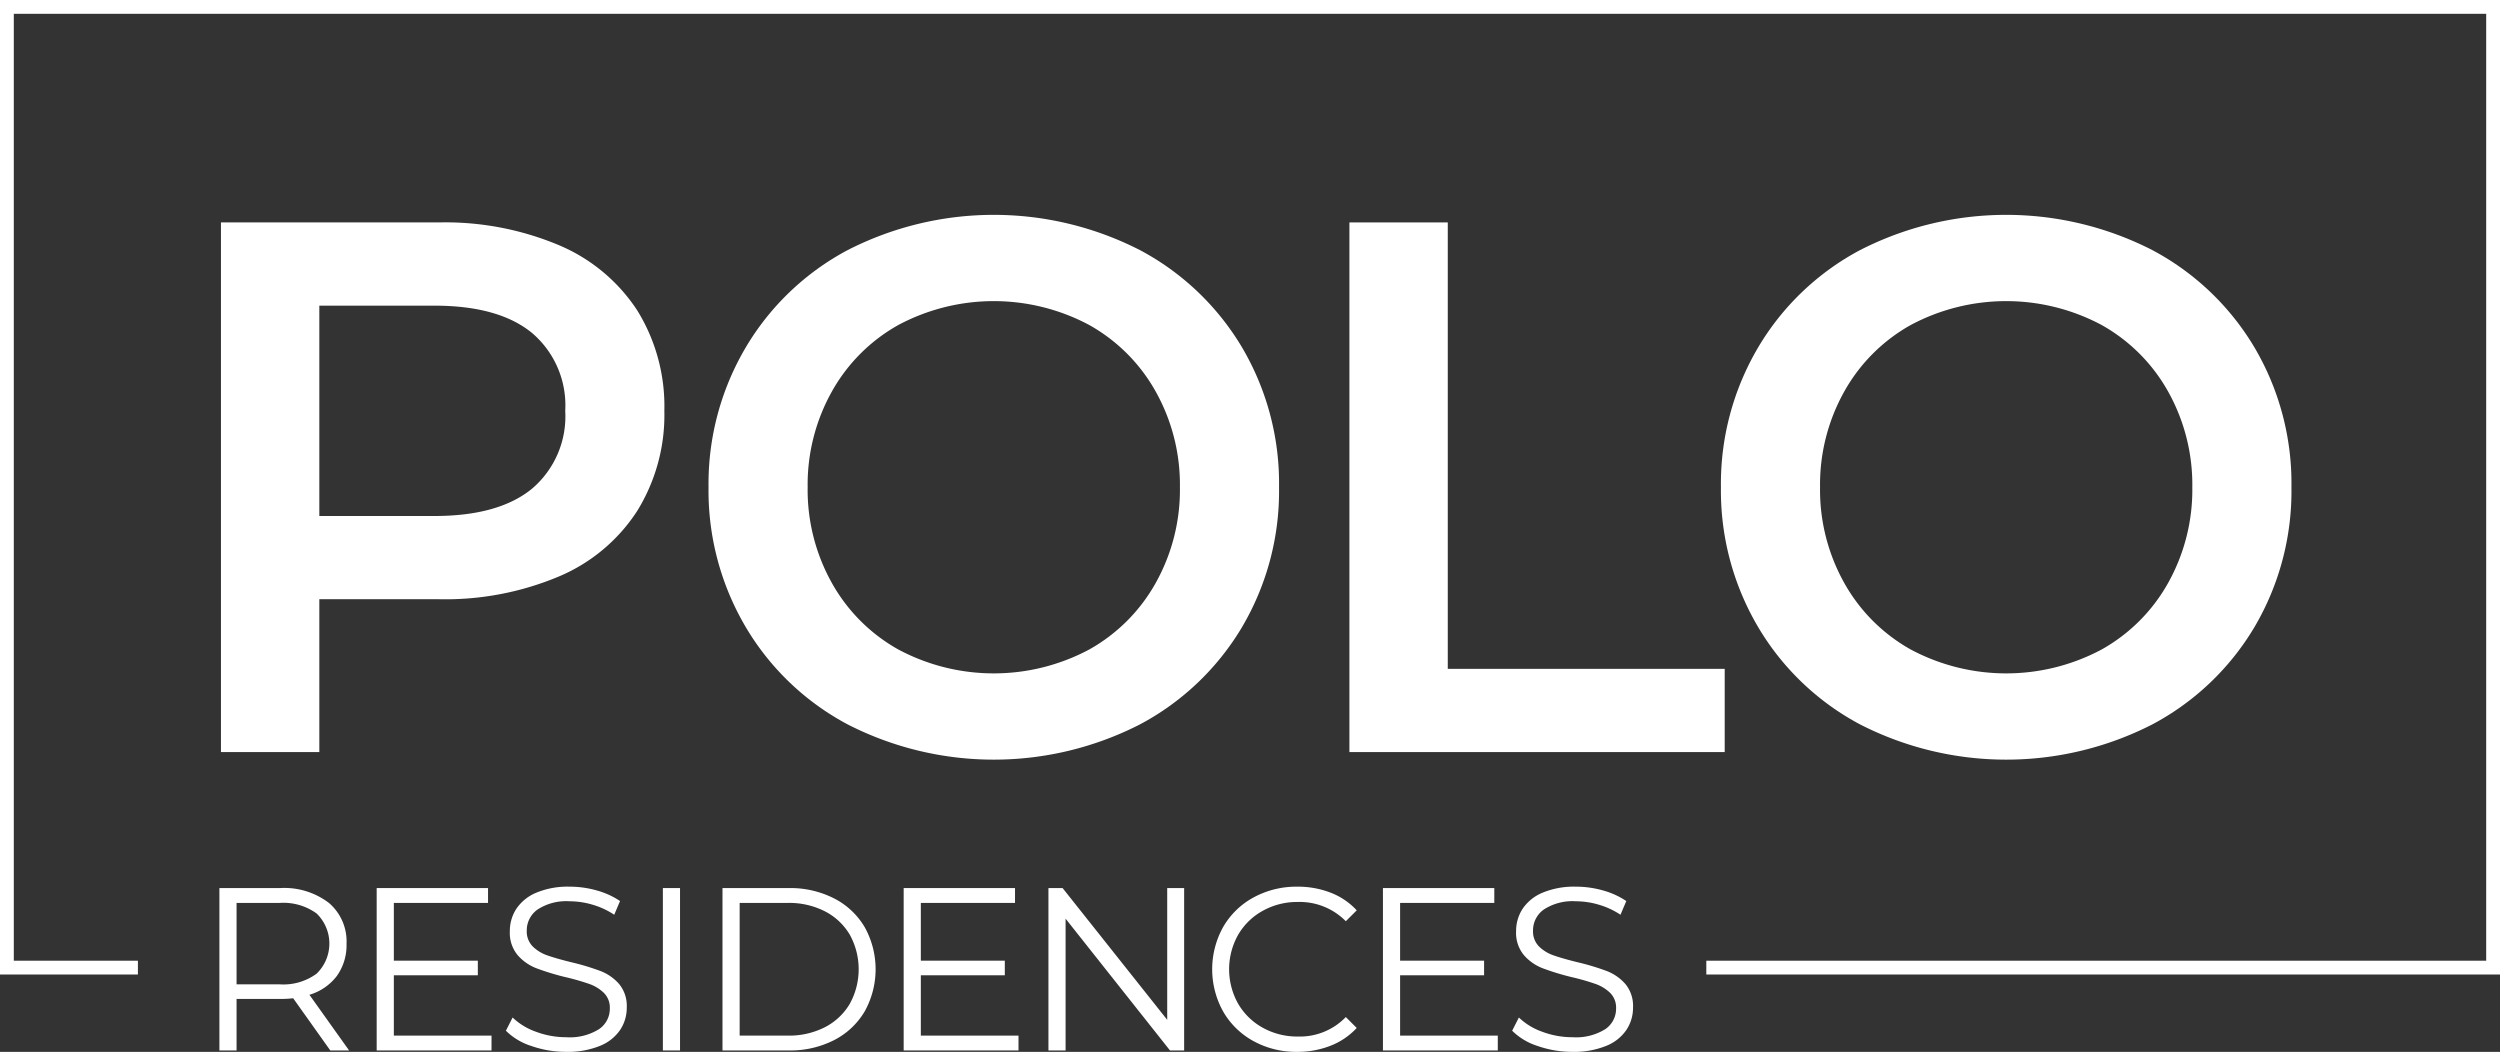 <svg id="Layer_1" data-name="Layer 1" xmlns="http://www.w3.org/2000/svg" viewBox="0 0 206.137 86.73"><rect x="0" y="0" width="206.137" height="86.73" fill="#333333" stroke="none"/><defs><style>.cls-1{fill:#fff;}</style></defs><path class="cls-1" d="M27.234,86.615l-3.061-4.304a9.496,9.496,0,0,1-1.071.058h-3.596v4.246h-1.415v-13.39h5.011a6.058,6.058,0,0,1,4.018,1.225,4.168,4.168,0,0,1,1.453,3.366,4.362,4.362,0,0,1-.793,2.65,4.41,4.41,0,0,1-2.267,1.559l3.271,4.59Zm-1.129-6.331a3.452,3.452,0,0,0,0-4.964,4.661,4.661,0,0,0-3.041-.87h-3.558v6.714h3.558a4.622,4.622,0,0,0,3.041-.88"/><polygon class="cls-1" points="40.528 85.391 40.528 86.615 31.059 86.615 31.059 73.225 40.241 73.225 40.241 74.45 32.474 74.45 32.474 79.212 39.399 79.212 39.399 80.417 32.474 80.417 32.474 85.391 40.528 85.391"/><path class="cls-1" d="M43.827,86.251a5.237,5.237,0,0,1-2.113-1.262l.553-1.091a5.331,5.331,0,0,0,1.933,1.177,7.052,7.052,0,0,0,2.486.449,4.547,4.547,0,0,0,2.698-.66,2.03,2.03,0,0,0,.899-1.712,1.714,1.714,0,0,0-.487-1.281,3.304,3.304,0,0,0-1.197-.736,18.986,18.986,0,0,0-1.97-.565,20.794,20.794,0,0,1-2.409-.736,3.942,3.942,0,0,1-1.54-1.081,2.869,2.869,0,0,1-.641-1.971,3.337,3.337,0,0,1,.535-1.845,3.666,3.666,0,0,1,1.646-1.33,6.736,6.736,0,0,1,2.753-.497,8.134,8.134,0,0,1,2.249.316,6.513,6.513,0,0,1,1.903.87l-.479,1.129a6.542,6.542,0,0,0-1.798-.832,6.704,6.704,0,0,0-1.875-.278,4.333,4.333,0,0,0-2.649.679,2.109,2.109,0,0,0-.89,1.751,1.749,1.749,0,0,0,.489,1.291,3.205,3.205,0,0,0,1.224.746c.491.171,1.151.361,1.98.564a19.706,19.706,0,0,1,2.381.718,3.898,3.898,0,0,1,1.54,1.071,2.831,2.831,0,0,1,.631,1.941,3.293,3.293,0,0,1-.545,1.846,3.654,3.654,0,0,1-1.674,1.319,6.993,6.993,0,0,1-2.774.489,8.597,8.597,0,0,1-2.859-.479"/><rect class="cls-1" x="54.657" y="73.225" width="1.415" height="13.39"/><path class="cls-1" d="M59.573,73.225h5.451a7.963,7.963,0,0,1,3.75.852,6.216,6.216,0,0,1,2.525,2.372,7.152,7.152,0,0,1,0,6.943,6.216,6.216,0,0,1-2.525,2.372,7.974,7.974,0,0,1-3.75.851h-5.451Zm5.375,12.166a6.488,6.488,0,0,0,3.08-.698,5.062,5.062,0,0,0,2.046-1.933,5.906,5.906,0,0,0,0-5.681,5.07,5.07,0,0,0-2.046-1.931,6.488,6.488,0,0,0-3.08-.698h-3.96v10.941Z"/><polygon class="cls-1" points="83.98 85.391 83.98 86.615 74.512 86.615 74.512 73.225 83.693 73.225 83.693 74.45 75.927 74.45 75.927 79.212 82.851 79.212 82.851 80.417 75.927 80.417 75.927 85.391 83.98 85.391"/><polygon class="cls-1" points="97.638 73.225 97.638 86.615 96.471 86.615 87.863 75.75 87.863 86.615 86.449 86.615 86.449 73.225 87.615 73.225 96.242 84.09 96.242 73.225 97.638 73.225"/><path class="cls-1" d="M103.366,85.85a6.445,6.445,0,0,1-2.507-2.439,7.165,7.165,0,0,1,0-6.982,6.44,6.44,0,0,1,2.516-2.438,7.368,7.368,0,0,1,3.596-.88,7.448,7.448,0,0,1,2.754.497,5.713,5.713,0,0,1,2.143,1.454l-.899.898a5.335,5.335,0,0,0-3.959-1.588,5.826,5.826,0,0,0-2.889.728,5.295,5.295,0,0,0-2.036,1.989,5.799,5.799,0,0,0,0,5.662,5.305,5.305,0,0,0,2.036,1.99,5.825,5.825,0,0,0,2.889.726,5.265,5.265,0,0,0,3.959-1.606l.899.899a5.794,5.794,0,0,1-2.151,1.463,7.405,7.405,0,0,1-2.765.507,7.3,7.3,0,0,1-3.586-.88"/><polygon class="cls-1" points="123.499 85.391 123.499 86.615 114.03 86.615 114.03 73.225 123.212 73.225 123.212 74.45 115.445 74.45 115.445 79.212 122.37 79.212 122.37 80.417 115.445 80.417 115.445 85.391 123.499 85.391"/><path class="cls-1" d="M126.798,86.251a5.237,5.237,0,0,1-2.113-1.262l.554-1.091a5.318,5.318,0,0,0,1.932,1.177,7.053,7.053,0,0,0,2.487.449,4.546,4.546,0,0,0,2.697-.66,2.03,2.03,0,0,0,.899-1.712,1.71,1.71,0,0,0-.487-1.281,3.304,3.304,0,0,0-1.197-.736,18.986,18.986,0,0,0-1.97-.565,20.795,20.795,0,0,1-2.409-.736,3.942,3.942,0,0,1-1.54-1.081,2.869,2.869,0,0,1-.641-1.971,3.345,3.345,0,0,1,.535-1.845,3.666,3.666,0,0,1,1.646-1.33,6.736,6.736,0,0,1,2.753-.497,8.134,8.134,0,0,1,2.249.316,6.513,6.513,0,0,1,1.903.87l-.479,1.129a6.542,6.542,0,0,0-1.798-.832,6.704,6.704,0,0,0-1.875-.278,4.335,4.335,0,0,0-2.649.679,2.109,2.109,0,0,0-.89,1.751,1.749,1.749,0,0,0,.489,1.291,3.205,3.205,0,0,0,1.224.746c.491.171,1.151.361,1.98.564a19.707,19.707,0,0,1,2.381.718,3.898,3.898,0,0,1,1.54,1.071,2.831,2.831,0,0,1,.632,1.941,3.294,3.294,0,0,1-.546,1.846,3.654,3.654,0,0,1-1.674,1.319,6.991,6.991,0,0,1-2.773.489,8.598,8.598,0,0,1-2.86-.479"/><polygon class="cls-1" points="206.137 80.353 140.694 80.353 140.694 79.215 204.999 79.215 204.999 1.138 1.138 1.138 1.138 79.215 11.371 79.215 11.371 80.353 0 80.353 0 0 206.137 0 206.137 80.353"/><path class="cls-1" d="M46.076,20.211a14.388,14.388,0,0,1,6.457,5.366,15.009,15.009,0,0,1,2.246,8.298,15.043,15.043,0,0,1-2.246,8.266,14.308,14.308,0,0,1-6.457,5.396,24.164,24.164,0,0,1-9.889,1.872h-9.857v12.603h-8.111v-43.672h17.968a24.197,24.197,0,0,1,9.889,1.871m-2.215,20.089a7.826,7.826,0,0,0,2.745-6.425,7.832,7.832,0,0,0-2.745-6.427q-2.747-2.246-8.048-2.245h-9.483v17.344h9.483q5.301,0,8.048-2.247"/><path class="cls-1" d="M69.902,59.735a21.467,21.467,0,0,1-8.423-8.048,22.116,22.116,0,0,1-3.057-11.511,22.113,22.113,0,0,1,3.057-11.511,21.481,21.481,0,0,1,8.423-8.048,26.439,26.439,0,0,1,24.082,0,21.569,21.569,0,0,1,8.422,8.017,22.069,22.069,0,0,1,3.057,11.542,22.064,22.064,0,0,1-3.057,11.542,21.562,21.562,0,0,1-8.422,8.017,26.439,26.439,0,0,1-24.082,0m19.902-6.176a14.22,14.22,0,0,0,5.489-5.491,15.726,15.726,0,0,0,1.997-7.892,15.732,15.732,0,0,0-1.997-7.892,14.22,14.22,0,0,0-5.489-5.491,16.716,16.716,0,0,0-15.723,0,14.223,14.223,0,0,0-5.49,5.491,15.721,15.721,0,0,0-1.996,7.892,15.716,15.716,0,0,0,1.996,7.892,14.223,14.223,0,0,0,5.49,5.491,16.709,16.709,0,0,0,15.723,0"/><polygon class="cls-1" points="111.266 18.34 119.376 18.34 119.376 55.15 142.21 55.15 142.21 62.012 111.266 62.012 111.266 18.34"/><path class="cls-1" d="M153.379,59.735a21.467,21.467,0,0,1-8.423-8.048,22.116,22.116,0,0,1-3.057-11.511,22.113,22.113,0,0,1,3.057-11.511,21.48,21.48,0,0,1,8.423-8.048,26.439,26.439,0,0,1,24.082,0,21.565,21.565,0,0,1,8.423,8.017,22.077,22.077,0,0,1,3.056,11.542,22.072,22.072,0,0,1-3.056,11.542,21.558,21.558,0,0,1-8.423,8.017,26.439,26.439,0,0,1-24.082,0m19.902-6.176a14.229,14.229,0,0,0,5.49-5.491,15.736,15.736,0,0,0,1.996-7.892,15.741,15.741,0,0,0-1.996-7.892,14.229,14.229,0,0,0-5.49-5.491,16.714,16.714,0,0,0-15.722,0,14.219,14.219,0,0,0-5.491,5.491,15.721,15.721,0,0,0-1.996,7.892,15.716,15.716,0,0,0,1.996,7.892,14.219,14.219,0,0,0,5.491,5.491,16.706,16.706,0,0,0,15.722,0"/></svg>